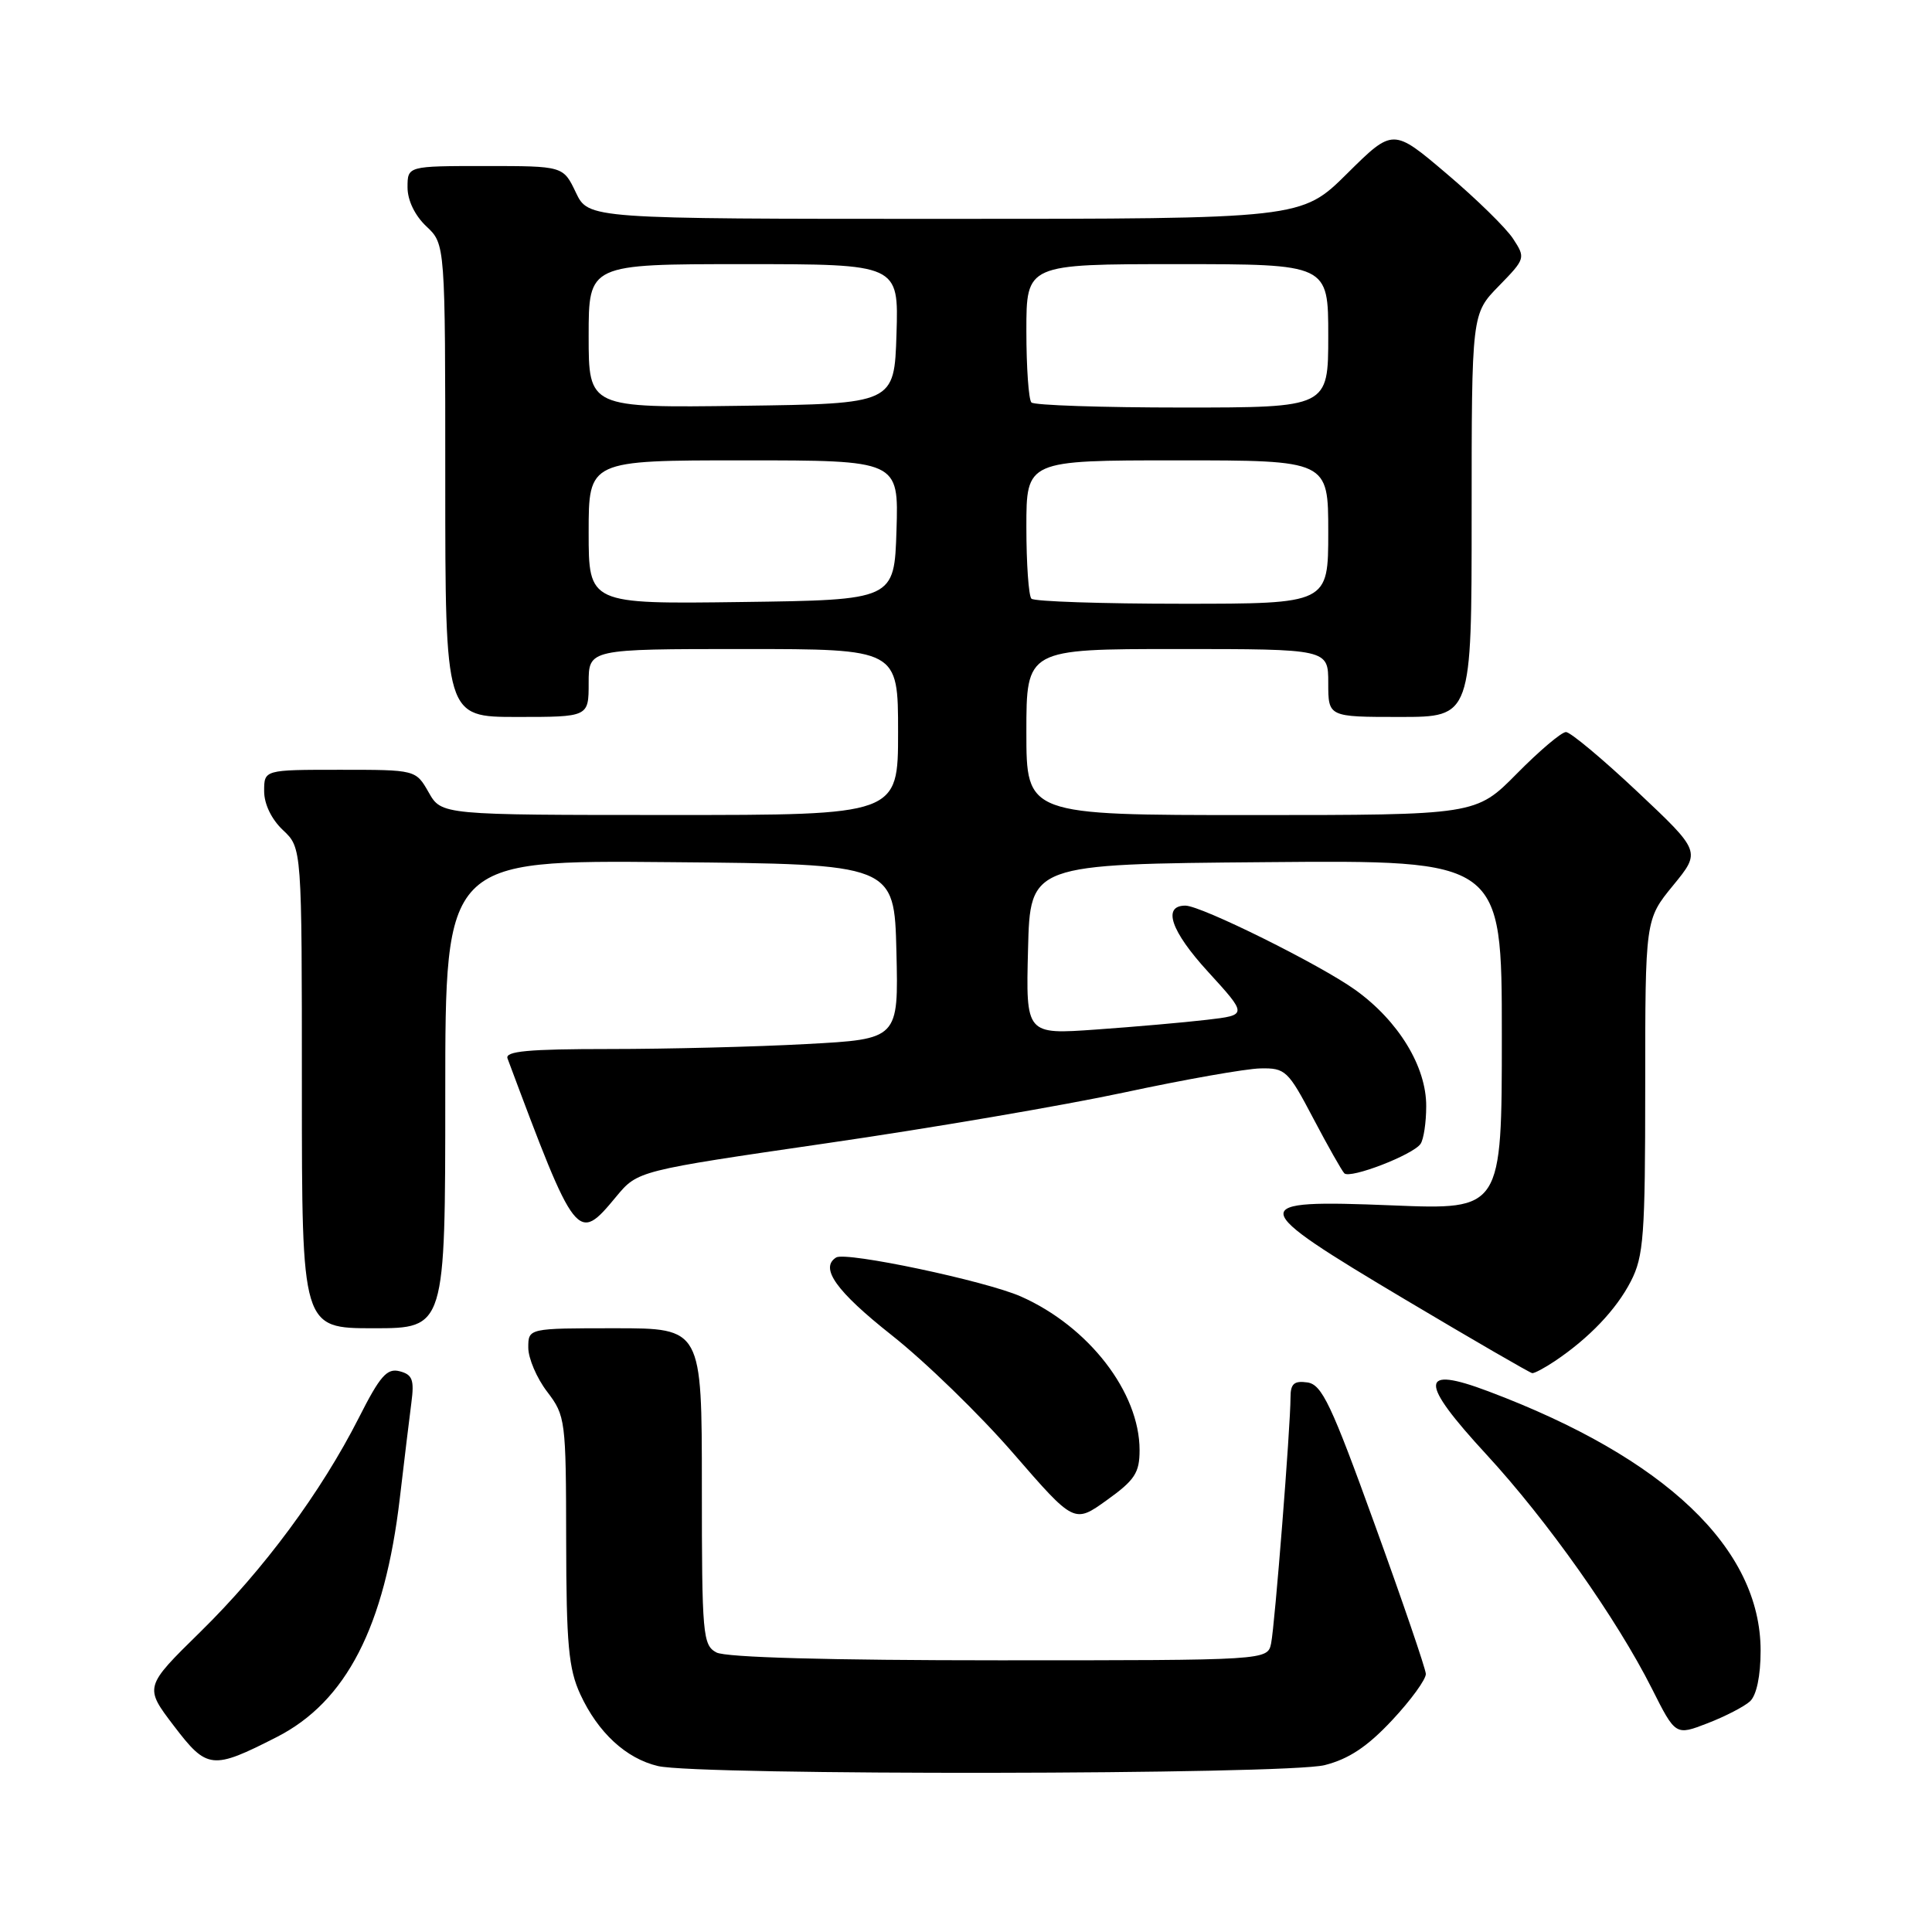 <?xml version="1.0" encoding="UTF-8" standalone="no"?>
<!DOCTYPE svg PUBLIC "-//W3C//DTD SVG 1.1//EN" "http://www.w3.org/Graphics/SVG/1.1/DTD/svg11.dtd" >
<svg xmlns="http://www.w3.org/2000/svg" xmlns:xlink="http://www.w3.org/1999/xlink" version="1.1" viewBox="0 0 256 256">
 <g >
 <path fill="currentColor"
d=" M 175.52 233.89 C 178.72 233.08 181.18 231.45 184.47 227.93 C 186.96 225.27 188.97 222.50 188.93 221.79 C 188.89 221.08 185.85 212.18 182.16 202.00 C 176.40 186.06 175.16 183.46 173.24 183.18 C 171.48 182.93 171.00 183.35 171.00 185.15 C 171.00 189.04 168.92 215.37 168.43 217.75 C 167.96 220.00 167.96 220.00 132.42 220.00 C 109.82 220.00 96.16 219.62 94.93 218.96 C 93.12 217.99 93.00 216.67 93.00 196.96 C 93.00 176.00 93.00 176.00 81.50 176.00 C 70.00 176.00 70.00 176.00 70.00 178.57 C 70.00 179.98 71.12 182.61 72.50 184.41 C 74.93 187.60 75.00 188.15 75.02 204.09 C 75.04 217.90 75.34 221.13 76.89 224.50 C 79.23 229.57 82.95 233.01 87.18 234.01 C 92.55 235.28 170.43 235.17 175.52 233.89 Z  M 36.67 230.17 C 45.88 225.47 50.98 215.57 52.98 198.50 C 53.56 193.55 54.25 187.86 54.51 185.86 C 54.91 182.84 54.65 182.14 52.96 181.70 C 51.28 181.26 50.36 182.31 47.56 187.84 C 42.55 197.71 34.95 207.99 26.56 216.22 C 19.11 223.53 19.11 223.53 23.05 228.70 C 27.44 234.46 28.12 234.53 36.67 230.17 Z  M 231.89 225.43 C 232.75 224.63 233.29 222.07 233.29 218.72 C 233.29 205.19 220.69 193.19 197.22 184.36 C 188.04 180.90 187.98 182.99 196.96 192.73 C 205.06 201.52 214.22 214.49 218.88 223.74 C 222.02 229.98 222.02 229.98 226.26 228.34 C 228.59 227.44 231.13 226.13 231.89 225.43 Z  M 151.00 192.15 C 151.00 184.49 144.26 175.77 135.27 171.79 C 130.58 169.72 112.10 165.82 110.80 166.62 C 108.58 167.99 110.80 171.10 118.13 176.90 C 122.58 180.41 129.85 187.47 134.28 192.59 C 142.34 201.88 142.34 201.88 146.67 198.77 C 150.37 196.12 151.00 195.15 151.00 192.15 Z  M 206.03 180.35 C 210.56 177.31 214.16 173.54 216.09 169.79 C 217.80 166.47 218.00 163.76 218.00 143.96 C 218.00 121.84 218.00 121.84 221.69 117.33 C 225.38 112.83 225.38 112.83 216.97 104.91 C 212.35 100.56 208.08 97.00 207.50 97.00 C 206.91 97.00 203.99 99.47 201.00 102.50 C 195.57 108.00 195.57 108.00 165.78 108.00 C 136.00 108.00 136.00 108.00 136.00 97.00 C 136.00 86.00 136.00 86.00 156.00 86.00 C 176.00 86.00 176.00 86.00 176.00 90.50 C 176.00 95.00 176.00 95.00 185.50 95.00 C 195.00 95.00 195.00 95.00 195.00 68.29 C 195.00 41.58 195.00 41.58 198.60 37.90 C 202.13 34.28 202.16 34.18 200.49 31.63 C 199.56 30.20 195.59 26.32 191.68 23.01 C 184.58 16.98 184.58 16.98 178.51 22.99 C 172.45 29.00 172.45 29.00 125.21 29.00 C 77.97 29.00 77.97 29.00 76.30 25.50 C 74.63 22.00 74.63 22.00 64.31 22.00 C 54.00 22.00 54.00 22.00 54.00 24.83 C 54.00 26.55 54.98 28.57 56.50 30.00 C 59.00 32.35 59.00 32.35 59.00 63.67 C 59.00 95.00 59.00 95.00 68.50 95.00 C 78.00 95.00 78.00 95.00 78.00 90.50 C 78.00 86.00 78.00 86.00 98.50 86.00 C 119.00 86.00 119.00 86.00 119.00 97.00 C 119.00 108.00 119.00 108.00 88.75 107.99 C 58.50 107.99 58.50 107.99 56.80 104.99 C 55.09 102.00 55.09 102.00 45.05 102.00 C 35.00 102.00 35.00 102.00 35.00 104.83 C 35.00 106.55 35.98 108.57 37.50 110.00 C 40.00 112.35 40.00 112.35 40.00 144.17 C 40.00 176.00 40.00 176.00 49.50 176.00 C 59.00 176.00 59.00 176.00 59.00 144.99 C 59.00 113.97 59.00 113.97 88.75 114.24 C 118.50 114.50 118.50 114.50 118.78 126.09 C 119.06 137.69 119.06 137.69 106.87 138.34 C 100.17 138.71 88.41 139.00 80.74 139.00 C 69.99 139.00 66.89 139.29 67.25 140.25 C 76.34 164.57 76.50 164.78 81.65 158.56 C 84.50 155.13 84.50 155.13 109.50 151.49 C 123.25 149.50 141.03 146.46 149.00 144.75 C 156.97 143.04 165.07 141.61 167.00 141.57 C 170.32 141.50 170.68 141.84 174.01 148.18 C 175.94 151.85 177.80 155.13 178.13 155.47 C 178.90 156.24 187.24 153.02 188.23 151.57 C 188.64 150.98 188.98 148.74 188.98 146.59 C 189.01 141.34 185.31 135.28 179.59 131.17 C 174.92 127.82 159.16 120.00 157.07 120.00 C 153.99 120.00 155.14 123.37 160.05 128.74 C 165.31 134.50 165.31 134.50 159.91 135.13 C 156.93 135.48 150.32 136.06 145.22 136.42 C 135.93 137.08 135.93 137.08 136.22 125.79 C 136.50 114.50 136.50 114.50 167.75 114.24 C 199.00 113.97 199.00 113.97 199.00 137.14 C 199.00 160.31 199.00 160.31 184.50 159.72 C 164.93 158.93 165.02 159.59 186.25 172.23 C 195.19 177.55 202.74 181.92 203.03 181.95 C 203.32 181.98 204.67 181.26 206.03 180.35 Z  M 78.00 70.52 C 78.00 61.00 78.00 61.00 98.54 61.00 C 119.08 61.00 119.08 61.00 118.79 70.25 C 118.50 79.50 118.50 79.50 98.25 79.77 C 78.00 80.04 78.00 80.04 78.00 70.52 Z  M 136.67 79.33 C 136.30 78.97 136.00 74.69 136.00 69.83 C 136.00 61.00 136.00 61.00 156.00 61.00 C 176.00 61.00 176.00 61.00 176.00 70.50 C 176.00 80.00 176.00 80.00 156.67 80.00 C 146.03 80.00 137.03 79.70 136.67 79.33 Z  M 78.00 44.52 C 78.00 35.00 78.00 35.00 98.54 35.00 C 119.08 35.00 119.08 35.00 118.79 44.25 C 118.50 53.50 118.50 53.50 98.25 53.77 C 78.00 54.04 78.00 54.04 78.00 44.52 Z  M 136.67 53.33 C 136.30 52.97 136.00 48.69 136.00 43.83 C 136.00 35.00 136.00 35.00 156.00 35.00 C 176.00 35.00 176.00 35.00 176.00 44.50 C 176.00 54.00 176.00 54.00 156.67 54.00 C 146.03 54.00 137.03 53.70 136.67 53.33 Z "/>
</g>
</svg>
